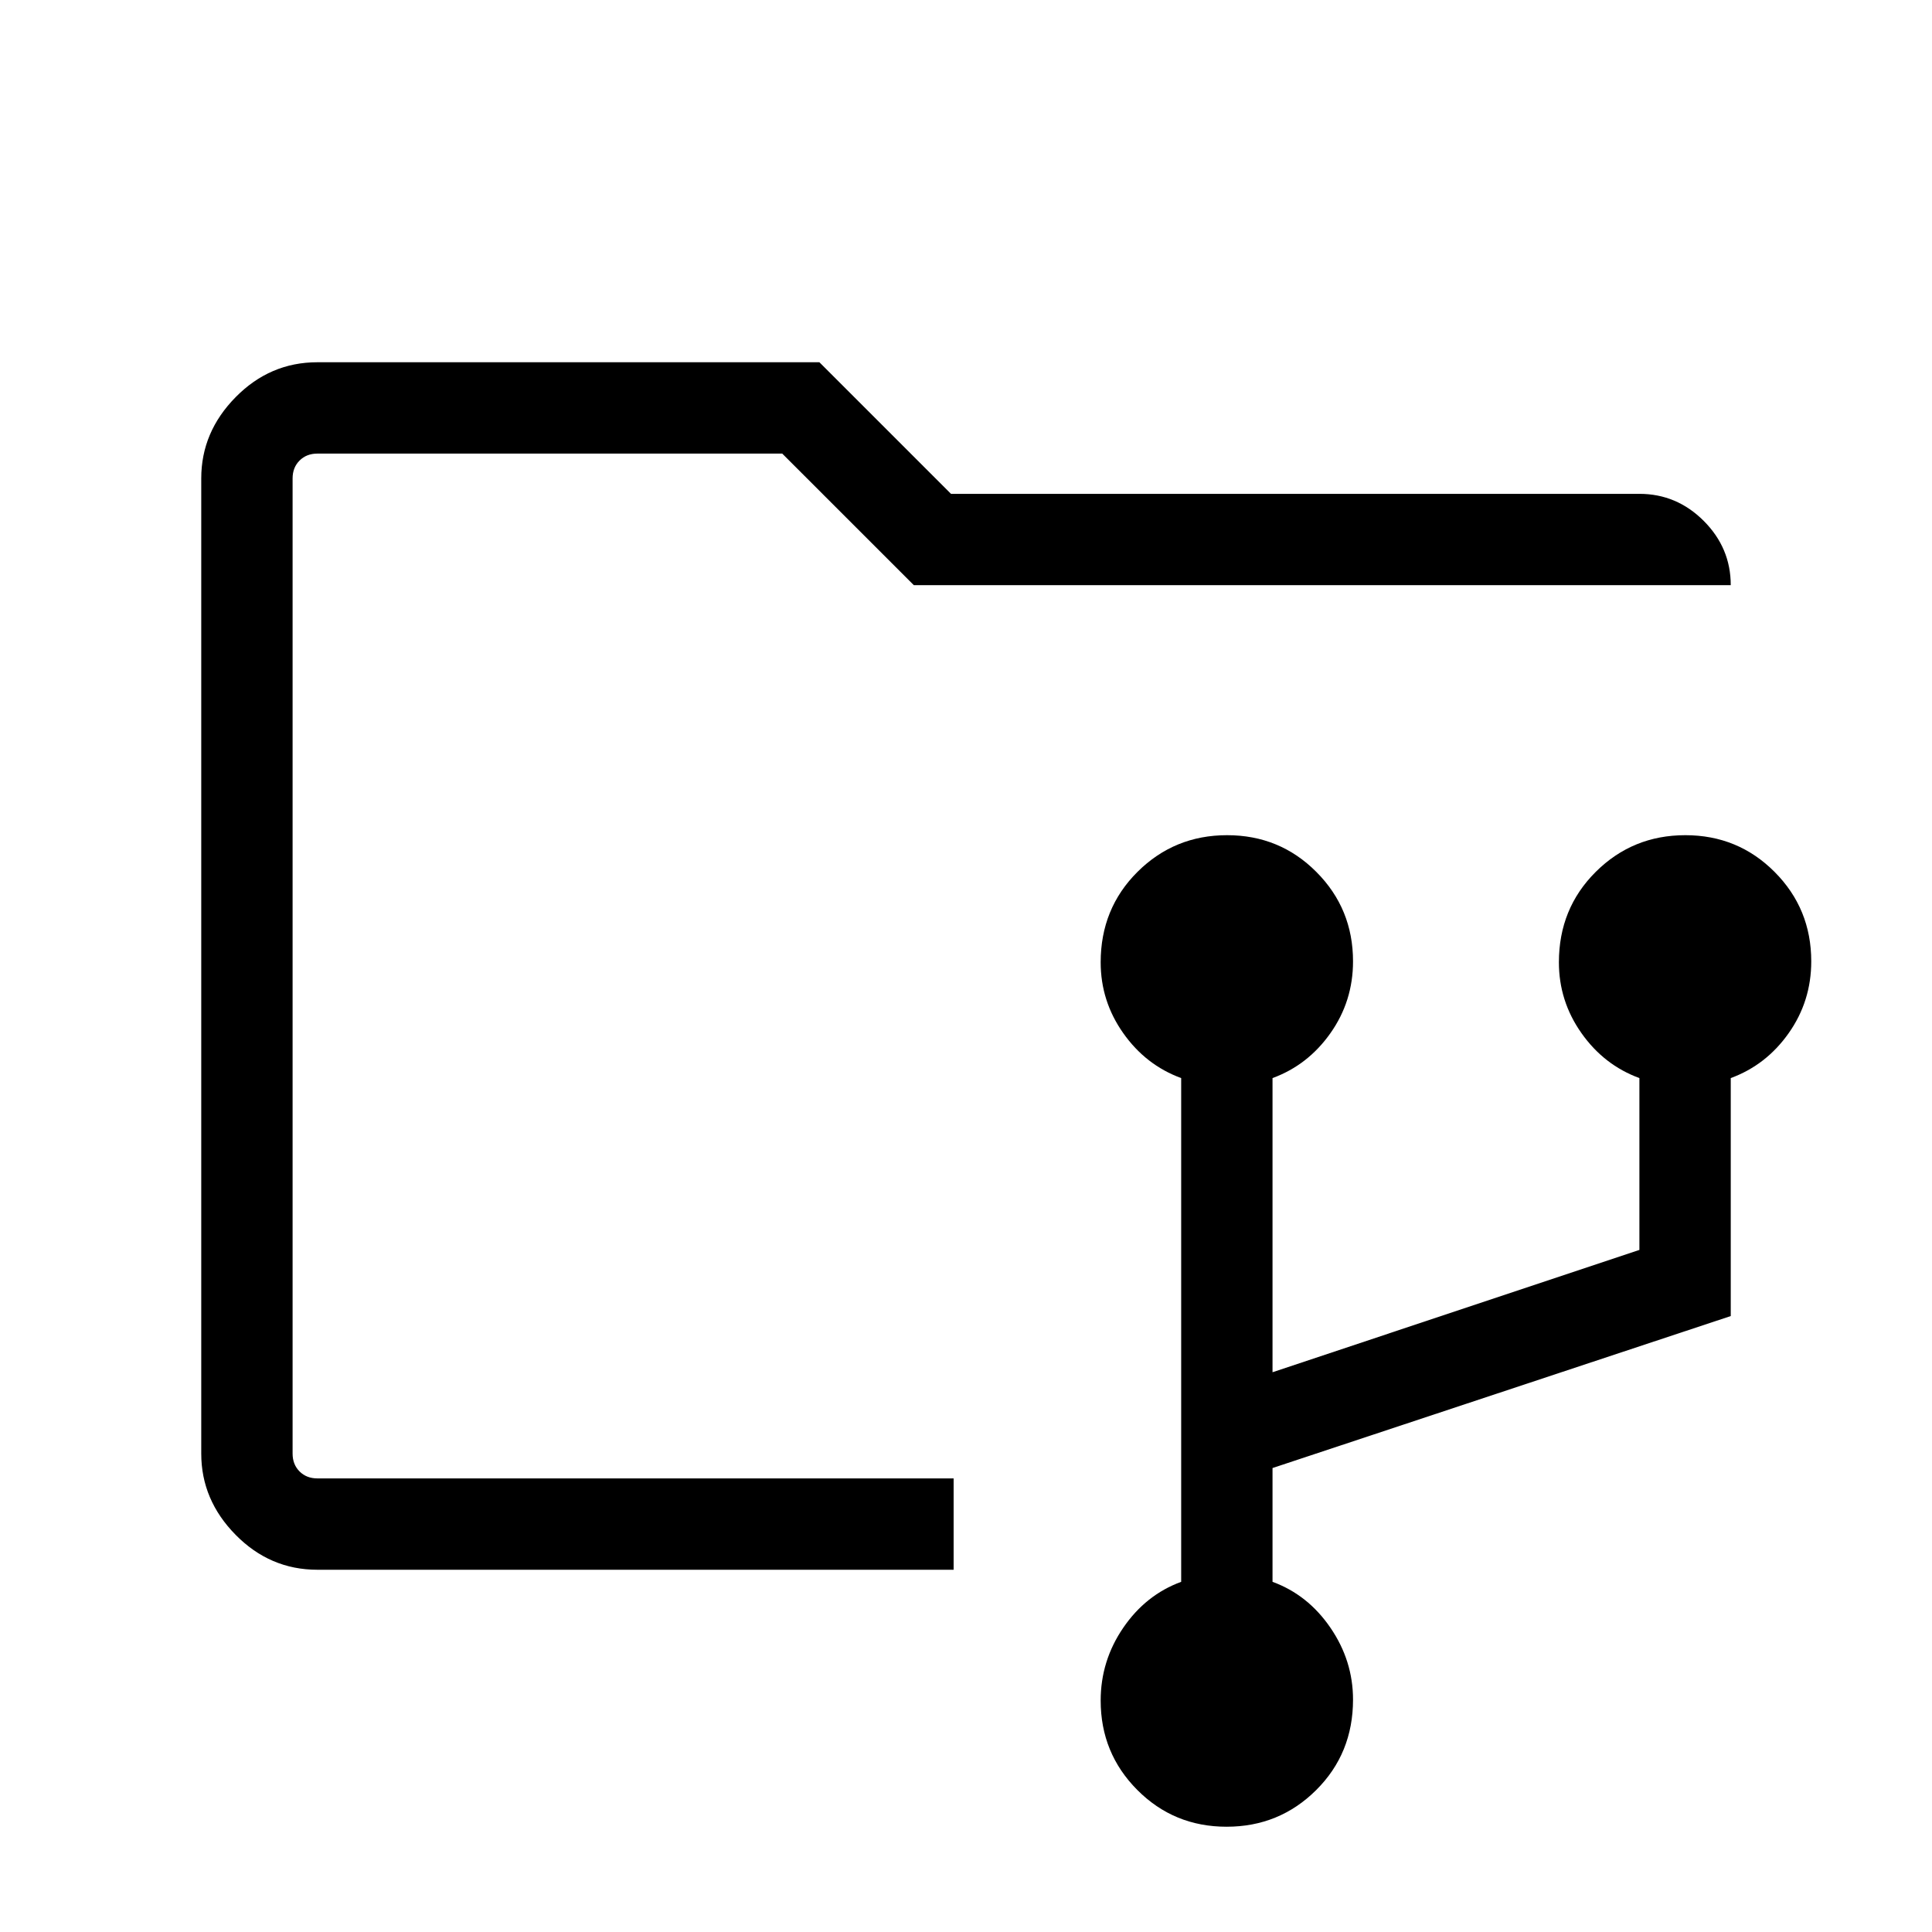 <svg xmlns="http://www.w3.org/2000/svg" height="48" viewBox="0 -960 960 960" width="48"><path d="M609.5-52.31q-26.19 0-44.38-18.27-18.2-18.28-18.2-44.42 0-19.76 11.2-36.15 11.19-16.39 28.8-22.85v-250.31q-17.61-6.46-28.8-22.35-11.2-15.88-11.2-35.18 0-26.73 18.31-44.95Q583.55-545 609.73-545q26.19 0 44.38 18.28 18.2 18.27 18.2 44.41 0 19.77-11.2 35.65-11.19 15.89-28.8 22.35v146.16l182.3-60.77v-85.39q-17.61-6.46-28.8-22.35-11.2-15.88-11.2-35.18 0-26.73 18.32-44.95Q811.24-545 837.43-545q26.18 0 44.38 18.28Q900-508.45 900-482.31q0 19.77-11.19 35.65-11.2 15.89-28.81 22.35v118.25l-227.69 75.52V-174q17.61 6.46 28.8 22.85 11.2 16.39 11.2 35.69 0 26.72-18.31 44.94-18.32 18.21-44.5 18.21ZM145.39-180v-554.61V-180Zm12.3 0q-23.53 0-40.61-17.35Q100-214.69 100-237.69v-484.62q0-23 17.08-40.34Q134.16-780 157.69-780h249.46l65.39 65.39h342.07q18.51 0 31.95 13.43Q860-687.74 860-669.23H454.08l-65.39-65.38h-231q-5.38 0-8.84 3.46t-3.46 8.84v484.62q0 5.38 3.46 8.84t8.84 3.46h316.16V-180H157.69Z"/></svg>